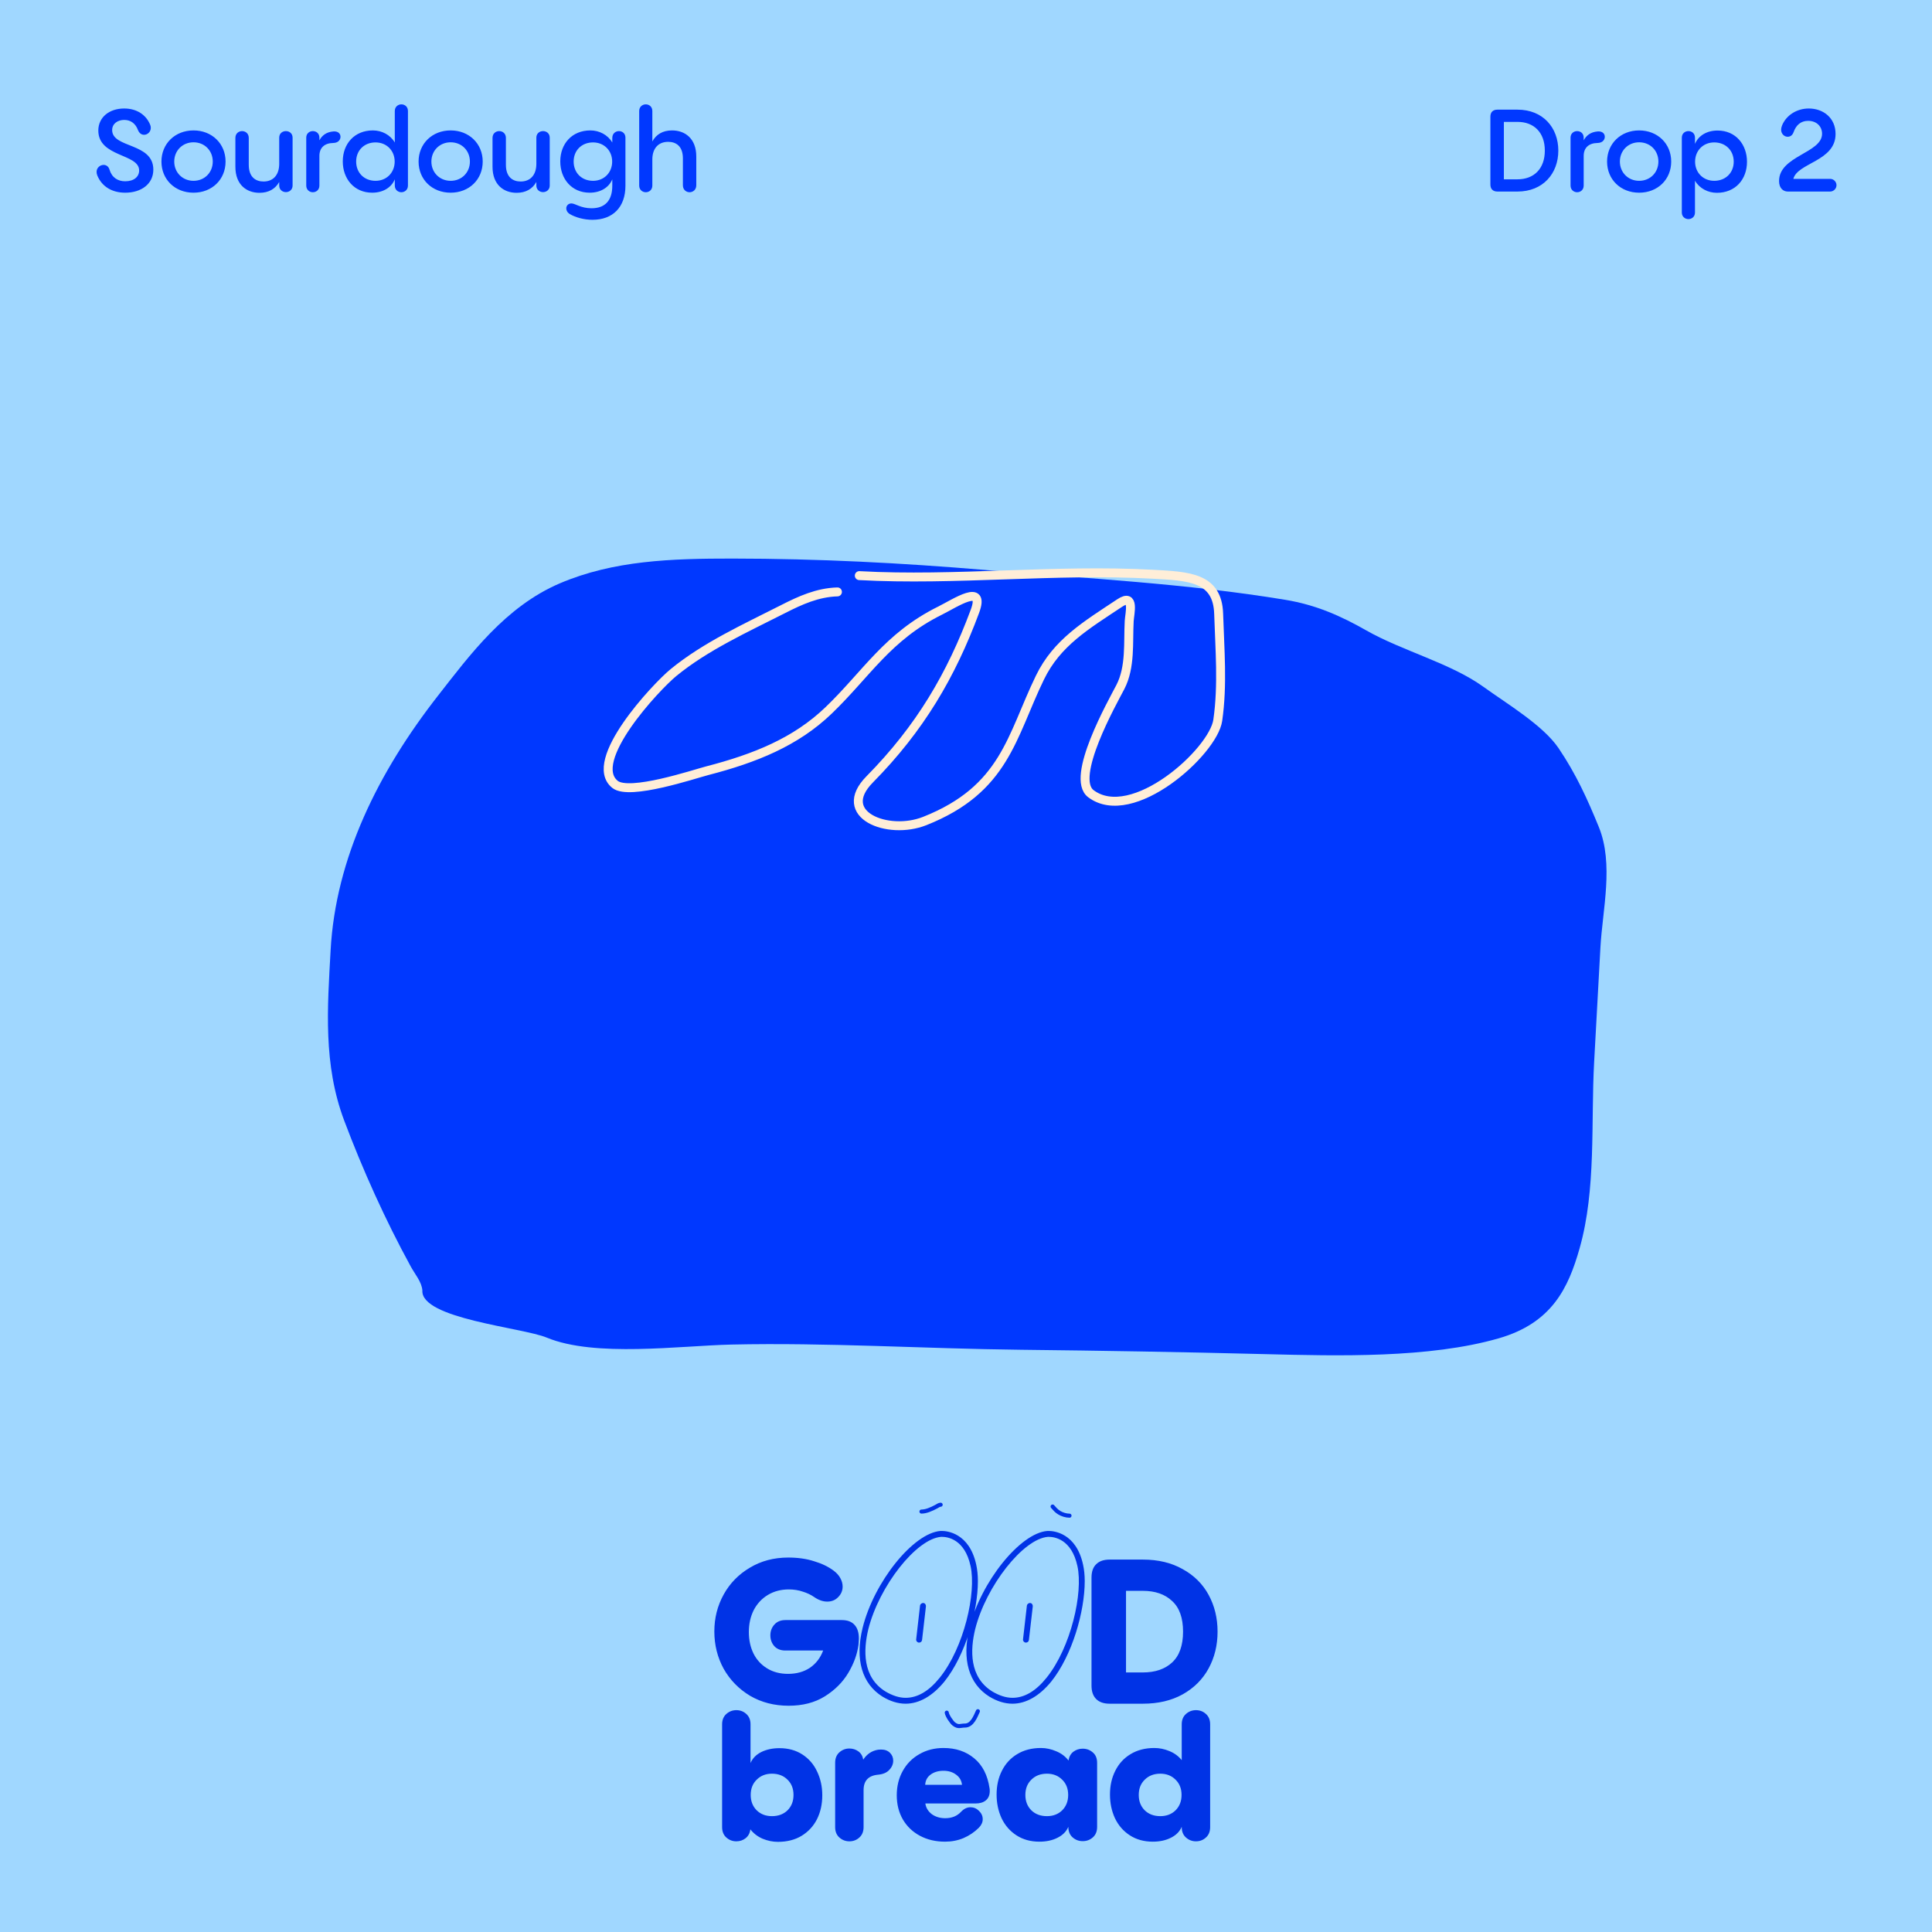 <svg width="1049" height="1049" viewBox="0 0 1049 1049" fill="none" xmlns="http://www.w3.org/2000/svg">
<rect width="1049" height="1049" fill="#A0D7FF"/>
<path d="M67.973 104.626C60.896 104.626 55.323 101.37 52.818 95.233C52.568 94.544 52.442 93.98 52.442 93.354C52.442 91.037 54.384 89.534 56.262 89.534C57.64 89.534 58.955 90.348 59.456 92.102C60.771 96.485 64.027 98.427 67.973 98.427C72.732 98.427 75.55 95.984 75.55 92.54C75.55 83.335 53.382 85.401 53.382 70.873C53.382 63.734 59.268 58.912 67.409 58.912C74.297 58.912 79.37 62.356 81.562 67.804C81.812 68.368 81.875 68.931 81.875 69.432C81.875 71.624 80.059 73.19 78.243 73.19C76.928 73.19 75.613 72.438 74.861 70.497C73.671 67.303 71.166 65.112 67.472 65.112C63.84 65.112 60.896 67.178 60.896 70.622C60.896 80.579 83.252 77.323 83.252 92.102C83.252 99.867 76.74 104.626 67.973 104.626ZM105.066 104.626C95.046 104.626 87.657 97.487 87.657 87.718C87.657 78.012 95.046 70.81 105.066 70.81C115.086 70.81 122.475 78.012 122.475 87.718C122.475 97.487 115.086 104.626 105.066 104.626ZM105.066 98.176C111.078 98.176 115.524 93.667 115.524 87.718C115.524 81.769 111.078 77.26 105.066 77.26C99.117 77.26 94.608 81.769 94.608 87.718C94.608 93.667 99.117 98.176 105.066 98.176ZM155.233 71.186C157.049 71.186 158.865 72.376 158.865 74.755V100.744C158.865 103.061 157.049 104.313 155.233 104.313C153.416 104.313 151.6 103.061 151.6 100.744V98.802C149.534 102.497 145.964 104.689 140.892 104.689C134.066 104.689 127.804 100.493 127.804 90.536V74.881C127.804 72.438 129.62 71.186 131.436 71.186C133.252 71.186 135.068 72.438 135.068 74.881V89.472C135.068 96.36 139.013 98.552 143.084 98.552C148.156 98.552 151.538 95.233 151.6 89.096V74.755C151.6 72.376 153.416 71.186 155.233 71.186ZM180.934 71.374C183.752 71.123 184.879 72.751 184.879 74.254C184.879 75.507 184.065 77.573 180.872 77.636C176.3 77.699 173.419 80.141 173.419 84.65V100.744C173.419 103.123 171.666 104.376 169.85 104.376C168.097 104.376 166.28 103.123 166.28 100.744V74.755C166.28 72.376 168.097 71.186 169.85 71.186C171.666 71.186 173.419 72.376 173.419 74.755V76.196C174.86 73.503 177.239 71.687 180.934 71.374ZM217.928 56.657C219.744 56.657 221.498 57.91 221.498 60.29V100.744C221.498 103.123 219.682 104.376 217.928 104.376C216.175 104.376 214.359 103.123 214.359 100.744V97.362C212.543 101.808 207.971 104.626 202.085 104.626C192.253 104.626 186.116 97.049 186.116 87.656C186.116 78.012 192.504 70.81 202.461 70.81C207.283 70.81 211.917 73.19 214.359 77.385V60.29C214.359 57.91 216.175 56.657 217.928 56.657ZM203.901 98.176C209.975 98.176 214.296 93.667 214.296 87.718C214.296 81.832 209.975 77.323 203.901 77.323C197.764 77.323 193.38 81.644 193.38 87.718C193.38 93.855 197.764 98.176 203.901 98.176ZM244.682 104.626C234.663 104.626 227.273 97.487 227.273 87.718C227.273 78.012 234.663 70.81 244.682 70.81C254.702 70.81 262.091 78.012 262.091 87.718C262.091 97.487 254.702 104.626 244.682 104.626ZM244.682 98.176C250.694 98.176 255.14 93.667 255.14 87.718C255.14 81.769 250.694 77.26 244.682 77.26C238.733 77.26 234.224 81.769 234.224 87.718C234.224 93.667 238.733 98.176 244.682 98.176ZM294.849 71.186C296.665 71.186 298.481 72.376 298.481 74.755V100.744C298.481 103.061 296.665 104.313 294.849 104.313C293.033 104.313 291.217 103.061 291.217 100.744V98.802C289.15 102.497 285.581 104.689 280.508 104.689C273.682 104.689 267.42 100.493 267.42 90.536V74.881C267.42 72.438 269.236 71.186 271.052 71.186C272.868 71.186 274.684 72.438 274.684 74.881V89.472C274.684 96.36 278.629 98.552 282.7 98.552C287.772 98.552 291.154 95.233 291.217 89.096V74.755C291.217 72.376 293.033 71.186 294.849 71.186ZM336.081 71.186C337.834 71.186 339.587 72.376 339.587 74.755V100.869C339.587 112.454 332.762 119.342 321.677 119.342C317.043 119.342 312.472 118.027 309.466 116.274C308.088 115.46 307.462 114.27 307.462 113.143C307.462 111.703 308.527 110.45 310.28 110.45C312.284 110.45 315.353 113.08 321.177 113.08C328.629 113.08 332.449 108.759 332.449 100.869V97.362C330.632 101.808 326.061 104.626 320.175 104.626C310.343 104.626 304.206 97.049 304.206 87.656C304.206 78.012 310.593 70.81 320.55 70.81C325.372 70.81 330.006 73.19 332.449 77.385V74.943C332.449 72.438 334.265 71.186 336.081 71.186ZM321.991 98.176C328.065 98.176 332.386 93.667 332.386 87.718C332.386 81.832 328.065 77.323 321.991 77.323C315.854 77.323 311.47 81.644 311.47 87.718C311.47 93.855 315.854 98.176 321.991 98.176ZM364.901 70.81C371.79 70.81 378.052 75.069 378.052 84.963V100.618C378.052 103.061 376.236 104.376 374.42 104.376C372.604 104.376 370.788 103.061 370.788 100.618V86.027C370.788 79.076 366.78 77.01 362.772 77.01C357.512 77.01 354.255 80.517 354.193 86.403V100.744C354.193 103.123 352.439 104.376 350.623 104.376C348.87 104.376 347.054 103.123 347.054 100.744V60.29C347.054 57.91 348.87 56.657 350.623 56.657C352.439 56.657 354.193 57.91 354.193 60.29V76.822C356.259 73.002 359.829 70.81 364.901 70.81Z" fill="#0038FF"/>
<path d="M823.938 104H813.042C810.6 104 809.222 102.622 809.222 100.18V63.358C809.222 60.916 810.6 59.538 813.042 59.538H823.938C837.778 59.538 846.106 69.307 846.106 81.769C846.106 94.231 837.778 104 823.938 104ZM816.549 66.176V97.362H823.938C832.83 97.362 838.78 91.663 838.78 81.769C838.78 71.875 832.83 66.176 823.938 66.176H816.549ZM867.397 71.374C870.215 71.123 871.342 72.751 871.342 74.254C871.342 75.507 870.528 77.573 867.334 77.636C862.763 77.699 859.882 80.141 859.882 84.65V100.744C859.882 103.123 858.129 104.376 856.313 104.376C854.559 104.376 852.743 103.123 852.743 100.744V74.755C852.743 72.376 854.559 71.186 856.313 71.186C858.129 71.186 859.882 72.376 859.882 74.755V76.196C861.323 73.503 863.702 71.687 867.397 71.374ZM889.988 104.626C879.969 104.626 872.579 97.487 872.579 87.718C872.579 78.012 879.969 70.81 889.988 70.81C900.008 70.81 907.397 78.012 907.397 87.718C907.397 97.487 900.008 104.626 889.988 104.626ZM889.988 98.176C896 98.176 900.446 93.667 900.446 87.718C900.446 81.769 896 77.26 889.988 77.26C884.039 77.26 879.53 81.769 879.53 87.718C879.53 93.667 884.039 98.176 889.988 98.176ZM932.577 70.873C942.472 70.873 948.546 78.513 948.546 87.843C948.546 97.425 942.221 104.689 932.201 104.689C927.38 104.689 922.745 102.309 920.303 98.114V115.397C920.303 117.714 918.55 118.967 916.734 118.967C914.98 118.967 913.164 117.714 913.164 115.397V74.755C913.164 72.376 914.98 71.186 916.734 71.186C918.55 71.186 920.303 72.376 920.303 74.755V78.137C922.182 73.628 926.753 70.873 932.577 70.873ZM930.761 98.176C936.898 98.176 941.344 93.855 941.344 87.781C941.344 81.644 936.898 77.323 930.761 77.323C924.687 77.323 920.366 81.832 920.366 87.781C920.366 93.667 924.687 98.176 930.761 98.176ZM993.697 104H970.714C968.209 104 965.955 102.184 965.955 98.301C965.955 84.587 989.313 83.147 989.313 72.626C989.313 68.681 986.37 65.612 981.736 65.612C977.728 65.612 975.16 67.992 973.845 71.749C973.219 73.503 971.967 74.254 970.652 74.254C968.898 74.254 967.082 72.814 967.082 70.372C967.082 69.746 967.27 68.931 967.583 68.117C969.775 62.732 975.411 58.912 982.112 58.912C989.939 58.912 996.64 63.984 996.64 72.751C996.64 87.593 975.975 88.344 973.72 97.112H993.697C995.575 97.112 997.141 98.677 997.141 100.556C997.141 102.434 995.575 104 993.697 104Z" fill="#0038FF"/>
<path d="M223.048 687.707C225.357 691.931 228.997 696.022 229.33 700.697C228.489 716.04 283.599 720.769 296.865 726.266C323.02 737.105 369.08 730.68 397.067 730.046C449.081 728.869 502.185 732.303 554.269 732.868C598.054 733.342 642.353 734.104 686.02 735.216L686.613 735.231C726.426 736.246 776.042 737.51 813.706 726.672C842.652 718.342 851.565 699.333 857.686 677.708C866.753 645.672 863.754 609.537 865.553 576.709L868.966 514.457C870.093 493.898 876.342 469.204 868.062 448.939C861.914 433.893 855.749 420.3 846.257 406.249C837.89 393.864 818.395 382.248 805.456 372.925C787.567 360.036 761.548 353.494 741.861 342.303C728.106 334.484 714.65 328.438 697.814 325.662C644.043 316.794 589.843 314.097 535.514 309.52C489.307 305.627 444.232 303.309 397.648 303.28C364.595 303.259 333.143 304.284 303.996 316.72C274.391 329.351 255.05 355.69 237.88 377.642C205.219 419.401 182.248 466.025 179.513 515.918C177.803 547.112 175.381 577.916 186.925 608.534C196.971 635.179 209.066 662.133 223.048 687.707Z" fill="#0038FF"/>
<path d="M454.699 321.383C443.844 321.693 434.388 326.037 425.435 330.589C404.706 341.127 383.191 350.848 365.706 365.148C356.12 372.989 318.349 413.404 333.934 425.891C341.736 432.143 376.841 420.324 383.957 418.483C409.989 411.747 432.075 402.857 449.908 385.715C470.543 365.88 481.902 345.684 510.395 331.555C518.628 327.472 535.181 316.22 529.336 331.934C516.394 366.732 499.571 395.411 472.189 423.188C453.308 442.34 482.038 453.726 502.079 445.786C545.689 428.508 549.125 399.873 564.658 367.881C573.887 348.872 589.704 339.542 607.961 327.412C616.286 321.88 613.335 333.145 613.113 337.186C612.47 348.918 613.935 362.151 608.304 373.042C604.115 381.142 580.773 422.297 592.329 430.96C614.803 447.807 658.721 408.26 661.197 391.101C663.984 371.788 662.27 352.429 661.682 333.257C661.072 313.378 645.368 312.853 625.883 311.785C572.88 308.879 518.781 315.405 466.561 312.542" stroke="#FFEED8" stroke-width="4.852" stroke-linecap="round"/>
<path d="M428.197 926.145C420.408 926.145 413.428 924.345 407.256 920.745C401.157 917.071 396.381 912.185 392.927 906.086C389.548 899.914 387.858 893.154 387.858 885.806C387.858 878.532 389.548 871.846 392.927 865.747C396.307 859.648 401.047 854.799 407.145 851.198C413.244 847.525 420.188 845.688 427.976 845.688C433.193 845.688 437.859 846.349 441.974 847.672C446.162 848.921 449.689 850.611 452.554 852.742C454.244 853.991 455.493 855.387 456.302 856.93C457.11 858.399 457.514 859.906 457.514 861.449C457.514 863.653 456.706 865.563 455.089 867.18C453.546 868.796 451.562 869.605 449.138 869.605C446.786 869.605 444.398 868.76 441.974 867.07C440.284 865.894 438.263 864.939 435.912 864.204C433.56 863.396 431.025 862.992 428.307 862.992C424.045 862.992 420.261 863.984 416.955 865.967C413.648 867.951 411.076 870.707 409.239 874.234C407.476 877.761 406.594 881.728 406.594 886.137C406.594 890.472 407.439 894.366 409.129 897.82C410.819 901.2 413.281 903.882 416.514 905.866C419.747 907.85 423.531 908.841 427.866 908.841C432.495 908.841 436.463 907.739 439.769 905.535C443.076 903.257 445.464 900.134 446.933 896.167H426.433C423.861 896.167 421.841 895.358 420.371 893.742C418.975 892.125 418.277 890.178 418.277 887.9C418.277 885.696 418.975 883.786 420.371 882.169C421.841 880.479 423.861 879.634 426.433 879.634H457.073C460.086 879.634 462.364 880.479 463.907 882.169C465.523 883.859 466.331 886.357 466.331 889.664C466.331 890.325 466.258 891.464 466.111 893.081C465.45 898.151 463.613 903.22 460.6 908.29C457.588 913.36 453.326 917.622 447.815 921.075C442.378 924.455 435.838 926.145 428.197 926.145ZM498.991 891.868H498.88C497.999 891.758 497.337 890.986 497.448 890.105L499.542 871.809C499.652 870.927 500.534 870.266 501.415 870.376C502.297 870.486 502.848 871.368 502.738 872.25L500.644 890.435C500.534 891.317 499.872 891.868 498.991 891.868ZM511.445 834.446C511.225 834.446 511.004 834.446 511.004 834.446C497.558 835.438 477.278 861.228 471.437 884.704C468.791 895.726 468.13 910.605 480.805 918.43C484.552 920.635 488.189 921.847 491.716 921.847C498.219 921.847 504.391 918.21 510.233 910.936C523.459 894.513 530.182 864.865 526.985 850.317C523.789 835.548 514.311 834.446 511.445 834.446ZM530.953 858.473C530.953 874.895 524.23 898.702 512.768 913.03C506.375 920.855 499.101 925.043 491.716 925.043C487.528 925.043 483.34 923.721 479.152 921.186C468.02 914.242 464.162 901.016 468.351 883.933C474.523 858.914 495.905 832.352 510.673 831.249C510.673 831.249 511.004 831.249 511.445 831.249C513.87 831.249 526.324 832.131 530.072 849.655C530.623 852.19 530.953 855.166 530.953 858.473ZM557.005 891.868H556.894C556.013 891.758 555.351 890.986 555.462 890.105L557.556 871.809C557.666 870.927 558.548 870.266 559.429 870.376C560.311 870.486 560.862 871.368 560.752 872.25L558.658 890.435C558.548 891.317 557.886 891.868 557.005 891.868ZM569.459 834.446C569.239 834.446 569.018 834.446 569.018 834.446C555.572 835.438 535.292 861.228 529.451 884.704C526.805 895.726 526.144 910.605 538.819 918.43C542.566 920.635 546.203 921.847 549.73 921.847C556.233 921.847 562.405 918.21 568.247 910.936C581.473 894.513 588.196 864.865 585 850.317C581.803 835.548 572.325 834.446 569.459 834.446ZM588.967 858.473C588.967 874.895 582.244 898.702 570.782 913.03C564.389 920.855 557.115 925.043 549.73 925.043C545.542 925.043 541.354 923.721 537.166 921.186C526.034 914.242 522.176 901.016 526.365 883.933C532.537 858.914 553.919 832.352 568.688 831.249C568.688 831.249 569.018 831.249 569.459 831.249C571.884 831.249 584.338 832.131 588.086 849.655C588.637 852.19 588.967 855.166 588.967 858.473ZM602.454 925.043C599.295 925.043 596.87 924.198 595.18 922.508C593.49 920.818 592.645 918.394 592.645 915.234V856.599C592.645 853.366 593.49 850.941 595.18 849.325C596.87 847.635 599.295 846.79 602.454 846.79H620.53C628.833 846.79 636.033 848.517 642.132 851.97C648.304 855.35 653.007 860.016 656.24 865.967C659.473 871.919 661.089 878.569 661.089 885.917C661.089 893.264 659.473 899.914 656.24 905.866C653.007 911.817 648.304 916.52 642.132 919.973C636.033 923.353 628.833 925.043 620.53 925.043H602.454ZM620.53 908.07C627.216 908.07 632.506 906.27 636.401 902.669C640.368 898.995 642.352 893.411 642.352 885.917C642.352 878.422 640.368 872.874 636.401 869.274C632.506 865.6 627.216 863.763 620.53 863.763H611.382V908.07H620.53Z" fill="#0033E6"/>
<path d="M514.055 929.895C514.236 931.495 516.754 935.219 517.928 936.085C520.456 937.95 521.311 936.907 523.913 936.907C527.8 936.907 529.589 932.137 530.954 929.115" stroke="#0033E6" stroke-width="2.204" stroke-linecap="round"/>
<path d="M571.521 817.992C572.716 819.319 573.489 820.334 575.119 821.328C576.692 822.287 578.838 822.954 580.701 822.954" stroke="#0033E6" stroke-width="2.204" stroke-linecap="round"/>
<path d="M510.739 817C509.934 817 509.132 817.619 508.451 817.992C507.111 818.727 505.693 819.395 504.261 819.922C503.032 820.374 501.627 820.721 500.319 820.721" stroke="#0033E6" stroke-width="2.204" stroke-linecap="round"/>
<path d="M423.223 949.186C427.996 949.186 432.149 950.333 435.682 952.626C439.215 954.92 441.881 958.019 443.678 961.924C445.538 965.829 446.468 970.106 446.468 974.755C446.468 979.59 445.507 983.929 443.585 987.772C441.664 991.553 438.874 994.56 435.217 996.791C431.622 998.96 427.345 1000.05 422.386 1000.05C419.597 1000.05 416.839 999.487 414.111 998.372C411.384 997.194 409.152 995.489 407.417 993.258C407.169 995.303 406.301 996.915 404.813 998.093C403.388 999.208 401.714 999.766 399.793 999.766C397.747 999.766 395.949 999.084 394.4 997.721C392.85 996.357 392.075 994.467 392.075 992.049V936.262C392.075 933.845 392.85 931.954 394.4 930.591C395.949 929.227 397.747 928.545 399.793 928.545C401.9 928.545 403.698 929.227 405.185 930.591C406.735 931.954 407.51 933.845 407.51 936.262V957.275C408.564 954.734 410.485 952.75 413.274 951.325C416.126 949.899 419.442 949.186 423.223 949.186ZM419.132 986.099C422.603 986.099 425.424 985.045 427.593 982.937C429.762 980.768 430.847 977.978 430.847 974.569C430.847 971.16 429.762 968.402 427.593 966.294C425.424 964.125 422.603 963.04 419.132 963.04C415.785 963.04 413.026 964.125 410.857 966.294C408.687 968.402 407.603 971.16 407.603 974.569C407.603 977.978 408.687 980.768 410.857 982.937C413.026 985.045 415.785 986.099 419.132 986.099ZM476.793 950.023C477.165 949.961 477.692 949.93 478.374 949.93C480.419 949.93 482.031 950.519 483.208 951.697C484.386 952.874 484.975 954.3 484.975 955.974C484.975 957.833 484.262 959.507 482.836 960.994C481.473 962.482 479.427 963.35 476.7 963.598C471.493 964.094 468.89 966.883 468.89 971.966V992.049C468.89 994.467 468.115 996.357 466.565 997.721C465.078 999.084 463.28 999.766 461.173 999.766C459.127 999.766 457.33 999.084 455.78 997.721C454.23 996.357 453.455 994.467 453.455 992.049V957.089C453.455 954.672 454.23 952.781 455.78 951.418C457.33 950.054 459.127 949.372 461.173 949.372C463.032 949.372 464.675 949.899 466.1 950.953C467.526 952.007 468.394 953.494 468.704 955.416C470.687 952.378 473.384 950.581 476.793 950.023ZM537.3 971.036C537.362 971.346 537.393 971.842 537.393 972.524C537.393 974.693 536.68 976.367 535.254 977.545C533.891 978.66 532.031 979.218 529.676 979.218H502.433C502.743 981.512 503.89 983.433 505.873 984.983C507.919 986.47 510.367 987.214 513.218 987.214C516.814 987.214 519.696 986.037 521.865 983.681C523.415 982.069 525.089 981.264 526.886 981.264C528.684 981.264 530.233 981.915 531.535 983.216C532.899 984.518 533.581 986.037 533.581 987.772C533.581 989.384 532.899 990.902 531.535 992.328C529.118 994.745 526.328 996.636 523.167 998C520.068 999.301 516.721 999.952 513.126 999.952C508.043 999.952 503.518 998.898 499.551 996.791C495.584 994.683 492.484 991.739 490.253 987.958C488.021 984.115 486.906 979.714 486.906 974.755C486.906 969.858 487.99 965.457 490.16 961.552C492.329 957.647 495.336 954.61 499.179 952.44C503.022 950.209 507.392 949.093 512.289 949.093C518.921 949.093 524.469 950.953 528.932 954.672C533.457 958.391 536.246 963.846 537.3 971.036ZM512.289 961.459C509.499 961.459 507.175 962.141 505.315 963.505C503.456 964.869 502.464 966.728 502.34 969.084H522.33C522.082 966.79 521.029 964.962 519.169 963.598C517.31 962.172 515.016 961.459 512.289 961.459ZM587.881 949.465C589.988 949.465 591.817 950.147 593.366 951.511C594.916 952.812 595.691 954.703 595.691 957.182V991.956C595.691 994.374 594.916 996.264 593.366 997.628C591.817 998.991 589.988 999.673 587.881 999.673C585.773 999.673 583.944 998.991 582.395 997.628C580.845 996.264 580.07 994.374 580.07 991.956V991.863C579.017 994.405 577.064 996.388 574.213 997.814C571.423 999.239 568.138 999.952 564.357 999.952C559.584 999.952 555.431 998.806 551.898 996.512C548.365 994.219 545.669 991.119 543.809 987.214C542.011 983.309 541.113 979.032 541.113 974.383C541.113 969.548 542.073 965.24 543.995 961.459C545.916 957.616 548.675 954.61 552.27 952.44C555.927 950.209 560.235 949.093 565.194 949.093C567.983 949.093 570.742 949.682 573.469 950.86C576.196 951.976 578.428 953.649 580.163 955.881C580.473 953.835 581.341 952.255 582.767 951.139C584.254 950.023 585.959 949.465 587.881 949.465ZM568.448 986.099C571.795 986.099 574.554 985.045 576.723 982.937C578.893 980.768 579.977 977.978 579.977 974.569C579.977 971.16 578.893 968.402 576.723 966.294C574.554 964.125 571.795 963.04 568.448 963.04C564.977 963.04 562.157 964.125 559.987 966.294C557.818 968.402 556.733 971.16 556.733 974.569C556.733 977.978 557.818 980.768 559.987 982.937C562.157 985.045 564.977 986.099 568.448 986.099ZM649.349 928.545C651.457 928.545 653.254 929.227 654.742 930.591C656.292 931.954 657.066 933.845 657.066 936.262V992.049C657.066 994.467 656.292 996.357 654.742 997.721C653.254 999.084 651.457 999.766 649.349 999.766C647.304 999.766 645.506 999.084 643.956 997.721C642.407 996.357 641.632 994.467 641.632 992.049V991.863C640.578 994.405 638.626 996.388 635.774 997.814C632.985 999.239 629.7 999.952 625.919 999.952C621.146 999.952 616.993 998.806 613.46 996.512C609.927 994.219 607.23 991.119 605.371 987.214C603.573 983.309 602.674 979.032 602.674 974.383C602.674 969.548 603.635 965.24 605.557 961.459C607.478 957.616 610.236 954.61 613.832 952.44C617.489 950.209 621.797 949.093 626.756 949.093C629.545 949.093 632.272 949.651 634.938 950.767C637.665 951.883 639.896 953.525 641.632 955.695V936.262C641.632 933.845 642.407 931.954 643.956 930.591C645.506 929.227 647.304 928.545 649.349 928.545ZM630.01 986.099C633.357 986.099 636.115 985.045 638.285 982.937C640.454 980.768 641.539 977.978 641.539 974.569C641.539 971.16 640.454 968.402 638.285 966.294C636.115 964.125 633.357 963.04 630.01 963.04C626.539 963.04 623.718 964.125 621.549 966.294C619.379 968.402 618.295 971.16 618.295 974.569C618.295 977.978 619.379 980.768 621.549 982.937C623.718 985.045 626.539 986.099 630.01 986.099Z" fill="#0033E6"/>
</svg>

